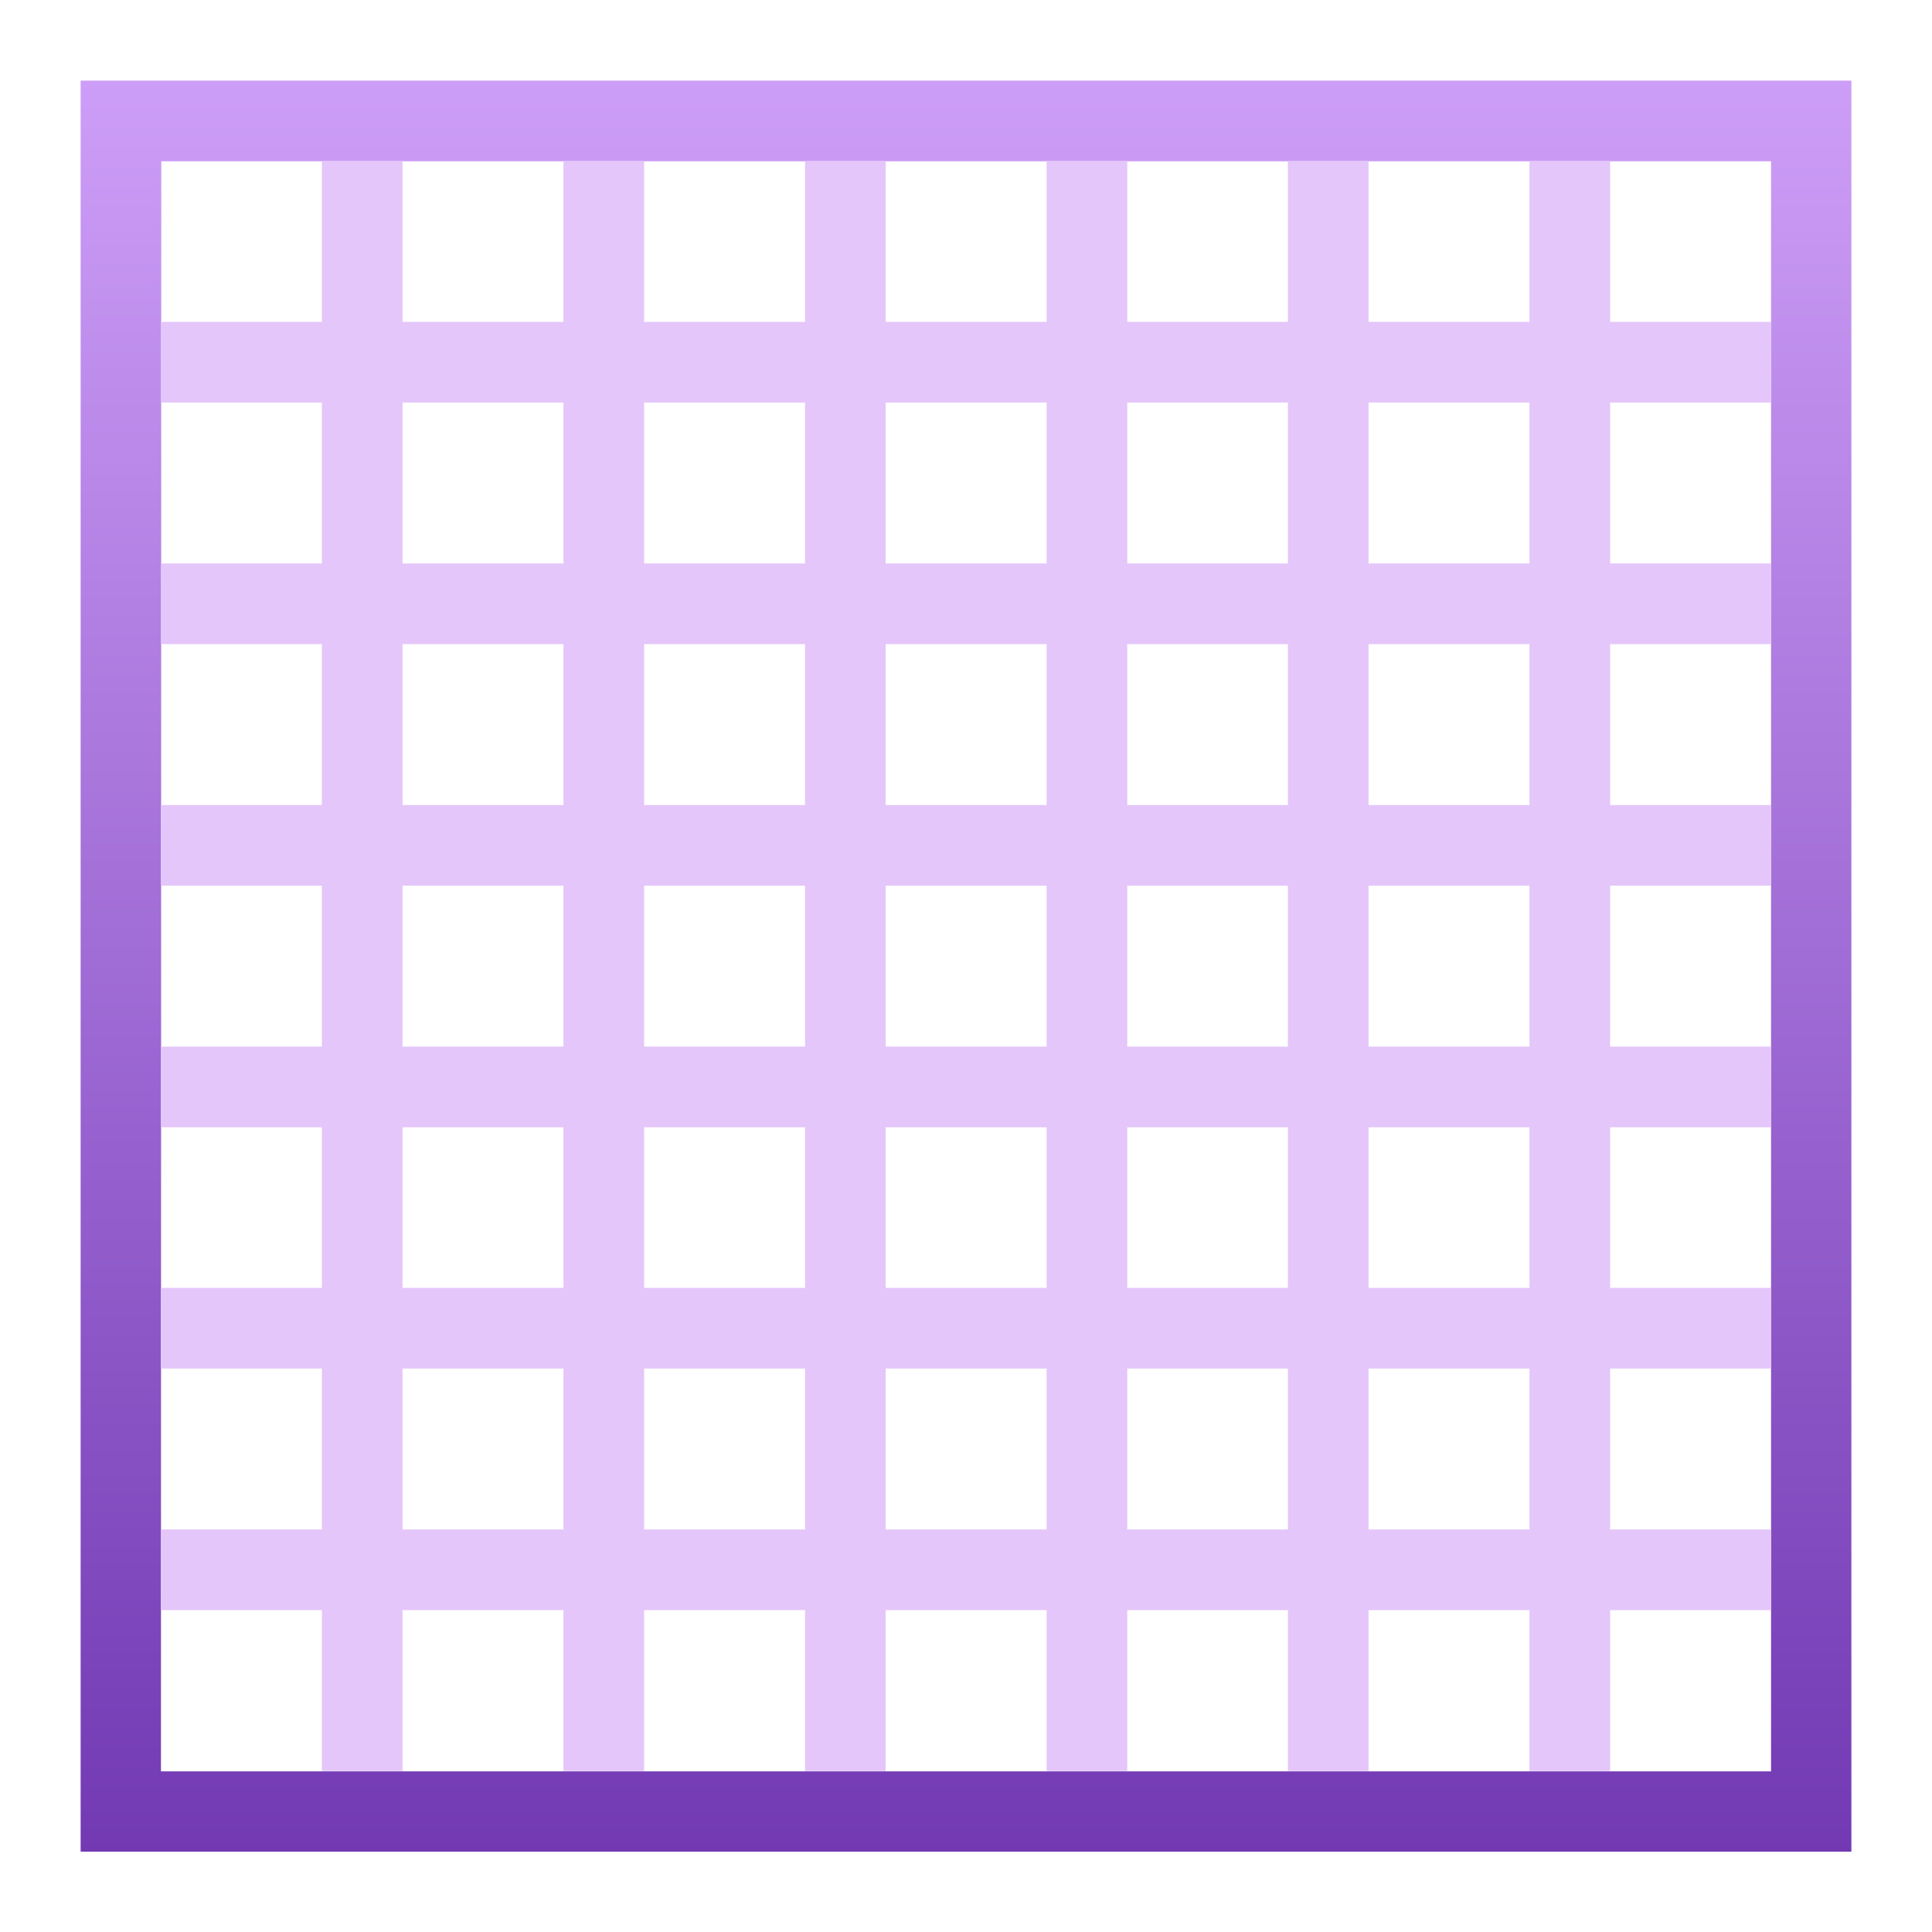 <?xml version="1.0" encoding="UTF-8" standalone="no"?>
<!-- Created with Inkscape (http://www.inkscape.org/) -->

<svg
   xmlns:dc="http://purl.org/dc/elements/1.1/"
   xmlns:cc="http://creativecommons.org/ns#"
   xmlns:rdf="http://www.w3.org/1999/02/22-rdf-syntax-ns#"
   xmlns:svg="http://www.w3.org/2000/svg"
   xmlns="http://www.w3.org/2000/svg"
   xmlns:xlink="http://www.w3.org/1999/xlink"
   xmlns:sodipodi="http://sodipodi.sourceforge.net/DTD/sodipodi-0.dtd"
   xmlns:inkscape="http://www.inkscape.org/namespaces/inkscape"
   width="24"
   height="24"
   viewBox="0 0 6.35 6.35"
   version="1.1"
   id="svg8"
   inkscape:version="0.92.3 (unknown)"
   sodipodi:docname="pixel-grid.svg">
  <defs
     id="defs2">
    <linearGradient
       inkscape:collect="always"
       id="linearGradient870">
      <stop
         style="stop-color:#cd9ef7;stop-opacity:1"
         offset="0"
         id="stop866" />
      <stop
         style="stop-color:#7239b3;stop-opacity:1"
         offset="1"
         id="stop868" />
    </linearGradient>
    <linearGradient
       inkscape:collect="always"
       xlink:href="#linearGradient870"
       id="linearGradient872"
       x1="3.175"
       y1="290.915"
       x2="3.175"
       y2="296.735"
       gradientUnits="userSpaceOnUse" />
  </defs>
  <sodipodi:namedview
     id="base"
     pagecolor="#ffffff"
     bordercolor="#666666"
     borderopacity="1.0"
     inkscape:pageopacity="0.0"
     inkscape:pageshadow="2"
     inkscape:zoom="22.4"
     inkscape:cx="5.5721996"
     inkscape:cy="8.9793347"
     inkscape:document-units="px"
     inkscape:current-layer="layer1"
     showgrid="true"
     units="px"
     inkscape:showpageshadow="false"
     inkscape:window-width="1920"
     inkscape:window-height="1017"
     inkscape:window-x="0"
     inkscape:window-y="30"
     inkscape:window-maximized="1">
    <inkscape:grid
       type="xygrid"
       id="grid846" />
  </sodipodi:namedview>
  <g
     inkscape:label="Layer 1"
     inkscape:groupmode="layer"
     id="layer1"
     transform="translate(0,-290.65)">
    <path
       style="color:#000000;font-style:normal;font-variant:normal;font-weight:normal;font-stretch:normal;font-size:medium;line-height:normal;font-family:sans-serif;font-variant-ligatures:normal;font-variant-position:normal;font-variant-caps:normal;font-variant-numeric:normal;font-variant-alternates:normal;font-feature-settings:normal;text-indent:0;text-align:start;text-decoration:none;text-decoration-line:none;text-decoration-style:solid;text-decoration-color:#000000;letter-spacing:normal;word-spacing:normal;text-transform:none;writing-mode:lr-tb;direction:ltr;text-orientation:mixed;dominant-baseline:auto;baseline-shift:baseline;text-anchor:start;white-space:normal;shape-padding:0;clip-rule:nonzero;display:inline;overflow:visible;visibility:visible;opacity:1;isolation:auto;mix-blend-mode:normal;color-interpolation:sRGB;color-interpolation-filters:linearRGB;solid-color:#000000;solid-opacity:1;vector-effect:none;fill:url(#linearGradient872);fill-opacity:1;fill-rule:evenodd;stroke:none;stroke-width:0.26;stroke-linecap:butt;stroke-linejoin:miter;stroke-miterlimit:4;stroke-dasharray:none;stroke-dashoffset:0;stroke-opacity:1;color-rendering:auto;image-rendering:auto;shape-rendering:auto;text-rendering:auto;enable-background:accumulate"
       d="m 0.265,290.915 v 0.13 5.691 H 6.085 v -5.821 z m 0.265,0.265 H 5.821 v 5.292 H 0.529 Z"
       id="Rectangle-8"
       inkscape:connector-curvature="0"
       sodipodi:nodetypes="ccccccccccc" />
    <rect
       id="rect852"
       x="291.708"
       y="-5.821"
       width="0.265"
       height="5.292"
       style="fill:#e4c6fa;fill-opacity:1;fill-rule:evenodd;stroke:none;stroke-width:0.187"
       transform="rotate(90)" />
    <rect
       transform="rotate(90)"
       style="fill:#e4c6fa;fill-opacity:1;fill-rule:evenodd;stroke:none;stroke-width:0.187"
       height="5.292"
       width="0.265"
       y="-5.821"
       x="292.502"
       id="rect960" />
    <rect
       id="rect962"
       x="293.296"
       y="-5.821"
       width="0.265"
       height="5.292"
       style="fill:#e4c6fa;fill-opacity:1;fill-rule:evenodd;stroke:none;stroke-width:0.187"
       transform="rotate(90)" />
    <rect
       transform="rotate(90)"
       style="fill:#e4c6fa;fill-opacity:1;fill-rule:evenodd;stroke:none;stroke-width:0.187"
       height="5.292"
       width="0.265"
       y="-5.821"
       x="294.09"
       id="rect964" />
    <rect
       id="rect966"
       x="294.883"
       y="-5.821"
       width="0.265"
       height="5.292"
       style="fill:#e4c6fa;fill-opacity:1;fill-rule:evenodd;stroke:none;stroke-width:0.187"
       transform="rotate(90)" />
    <rect
       transform="rotate(90)"
       style="fill:#e4c6fa;fill-opacity:1;fill-rule:evenodd;stroke:none;stroke-width:0.187"
       height="5.292"
       width="0.265"
       y="-5.821"
       x="295.677"
       id="rect968" />
    <rect
       style="fill:#e4c6fa;fill-opacity:1;fill-rule:evenodd;stroke:none;stroke-width:0.187"
       height="5.292"
       width="0.265"
       y="291.179"
       x="1.058"
       id="rect970" />
    <rect
       id="rect972"
       x="1.852"
       y="291.179"
       width="0.265"
       height="5.292"
       style="fill:#e4c6fa;fill-opacity:1;fill-rule:evenodd;stroke:none;stroke-width:0.187" />
    <rect
       style="fill:#e4c6fa;fill-opacity:1;fill-rule:evenodd;stroke:none;stroke-width:0.187"
       height="5.292"
       width="0.265"
       y="291.179"
       x="2.646"
       id="rect974" />
    <rect
       id="rect976"
       x="3.44"
       y="291.179"
       width="0.265"
       height="5.292"
       style="fill:#e4c6fa;fill-opacity:1;fill-rule:evenodd;stroke:none;stroke-width:0.187" />
    <rect
       style="fill:#e4c6fa;fill-opacity:1;fill-rule:evenodd;stroke:none;stroke-width:0.187"
       height="5.292"
       width="0.265"
       y="291.179"
       x="4.233"
       id="rect978" />
    <rect
       id="rect980"
       x="5.027"
       y="291.179"
       width="0.265"
       height="5.292"
       style="fill:#e4c6fa;fill-opacity:1;fill-rule:evenodd;stroke:none;stroke-width:0.187" />
  </g>
</svg>
